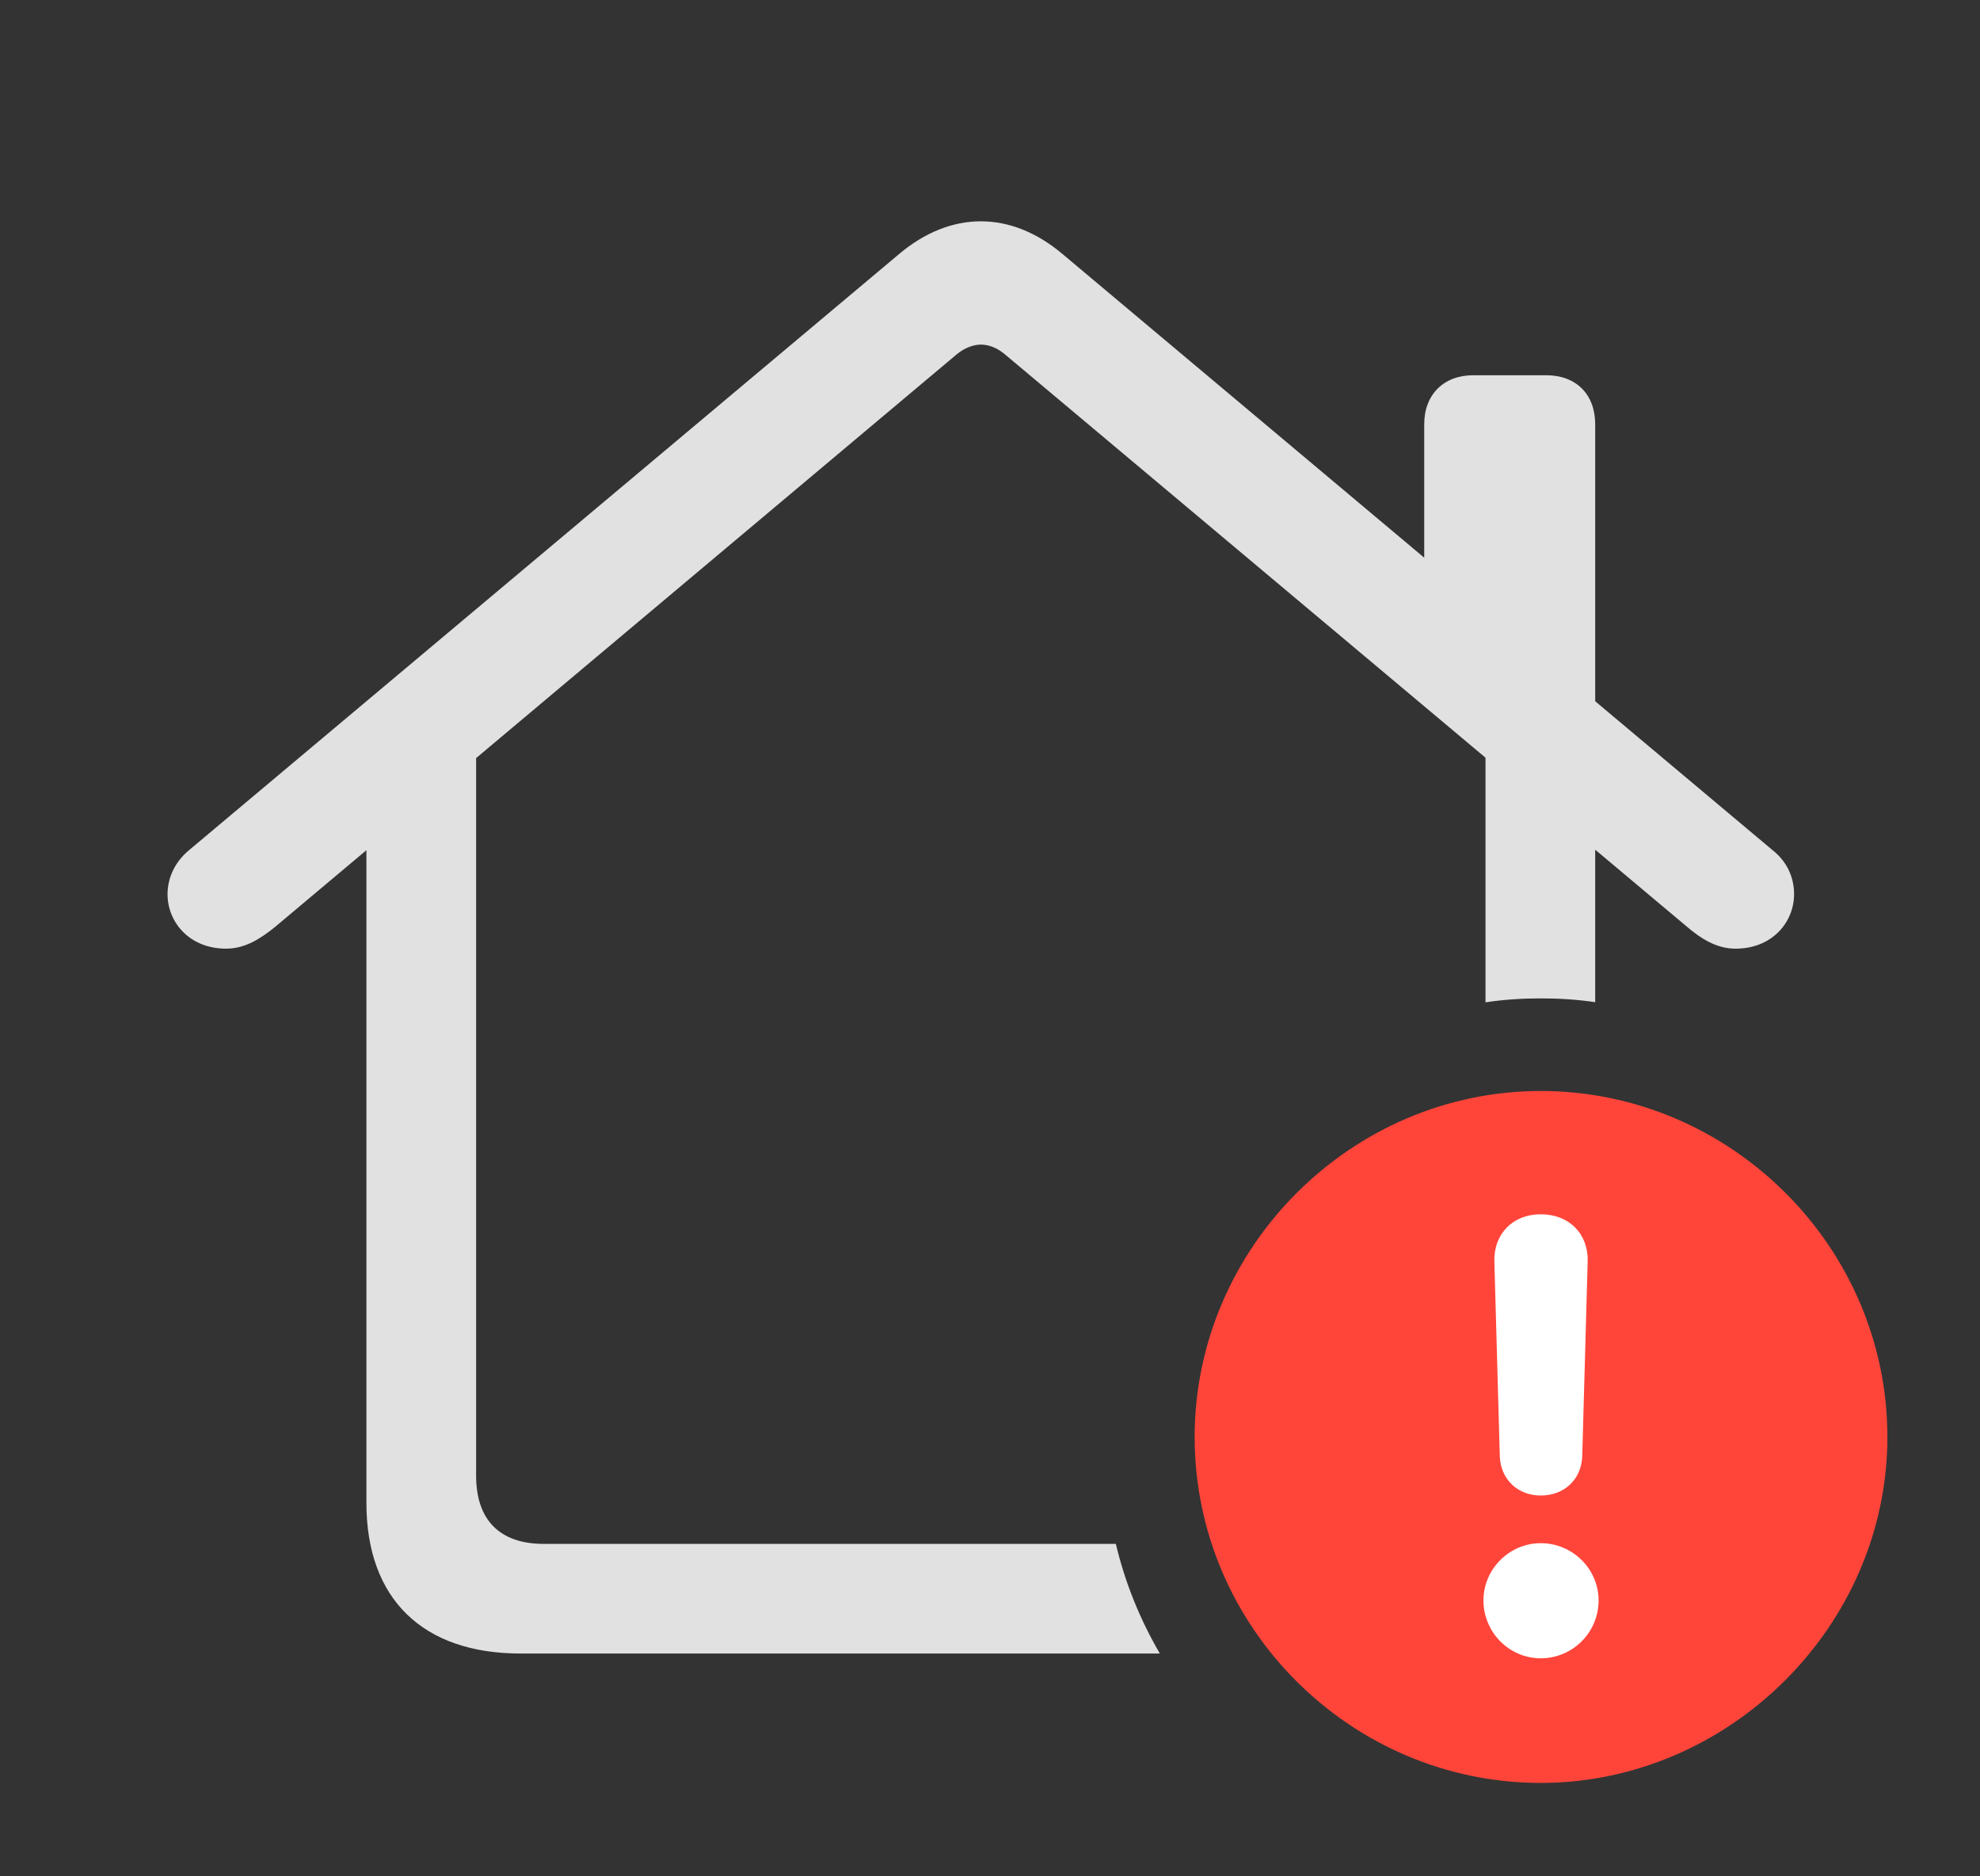 <?xml version="1.0" encoding="UTF-8"?>
<!--Generator: Apple Native CoreSVG 326-->
<!DOCTYPE svg
PUBLIC "-//W3C//DTD SVG 1.1//EN"
       "http://www.w3.org/Graphics/SVG/1.1/DTD/svg11.dtd">
<svg version="1.1" xmlns="http://www.w3.org/2000/svg" xmlns:xlink="http://www.w3.org/1999/xlink" viewBox="0 0 39.744 37.666">
 <rect x="0" y="0" width="39.744" height="37.666" fill="#333333" stroke="none"/>
 <g>
  <rect height="37.666" opacity="0" width="39.744" x="0" y="0"/>
  <path d="M21.328 5.1L28.588 11.196L28.588 8.518C28.588 7.916 28.984 7.533 29.572 7.533L31.035 7.533C31.637 7.533 32.02 7.916 32.02 8.518L32.02 14.078L35.574 17.062C35.889 17.309 36.012 17.637 36.012 17.951C36.012 18.512 35.574 19.045 34.836 19.045C34.453 19.045 34.139 18.84 33.865 18.607L32.02 17.058L32.02 20.119C31.663 20.066 31.297 20.043 30.926 20.043C30.55 20.043 30.18 20.067 29.818 20.122L29.818 15.211L20.166 7.109C20.016 6.986 19.852 6.918 19.688 6.918C19.537 6.918 19.359 6.986 19.209 7.109L9.557 15.219L9.557 29.627C9.557 30.516 10.035 30.994 10.91 30.994L22.398 30.994C22.584 31.778 22.886 32.517 23.281 33.195L10.445 33.195C8.49 33.195 7.355 32.102 7.355 30.174L7.355 17.068L5.523 18.607C5.236 18.84 4.922 19.045 4.539 19.045C3.801 19.045 3.363 18.512 3.363 17.951C3.363 17.637 3.5 17.309 3.801 17.062L18.047 5.1C18.566 4.662 19.127 4.443 19.688 4.443C20.248 4.443 20.809 4.662 21.328 5.1Z" fill="white" fill-opacity="0.85"/>
  <path d="M30.926 35.793C34.699 35.793 37.885 32.648 37.885 28.848C37.885 25.033 34.74 21.902 30.926 21.902C27.125 21.902 23.98 25.047 23.98 28.848C23.98 32.676 27.125 35.793 30.926 35.793Z" fill="#ff453a"/>
  <path d="M30.926 33.291C30.297 33.291 29.777 32.772 29.777 32.129C29.777 31.5 30.297 30.98 30.926 30.98C31.568 30.98 32.088 31.5 32.088 32.129C32.088 32.772 31.568 33.291 30.926 33.291ZM30.926 30.023C30.461 30.023 30.119 29.695 30.105 29.23L29.996 25.32C29.982 24.773 30.365 24.377 30.926 24.377C31.5 24.377 31.883 24.773 31.869 25.32L31.76 29.23C31.746 29.695 31.404 30.023 30.926 30.023Z" fill="white"/>
 </g>
</svg>
